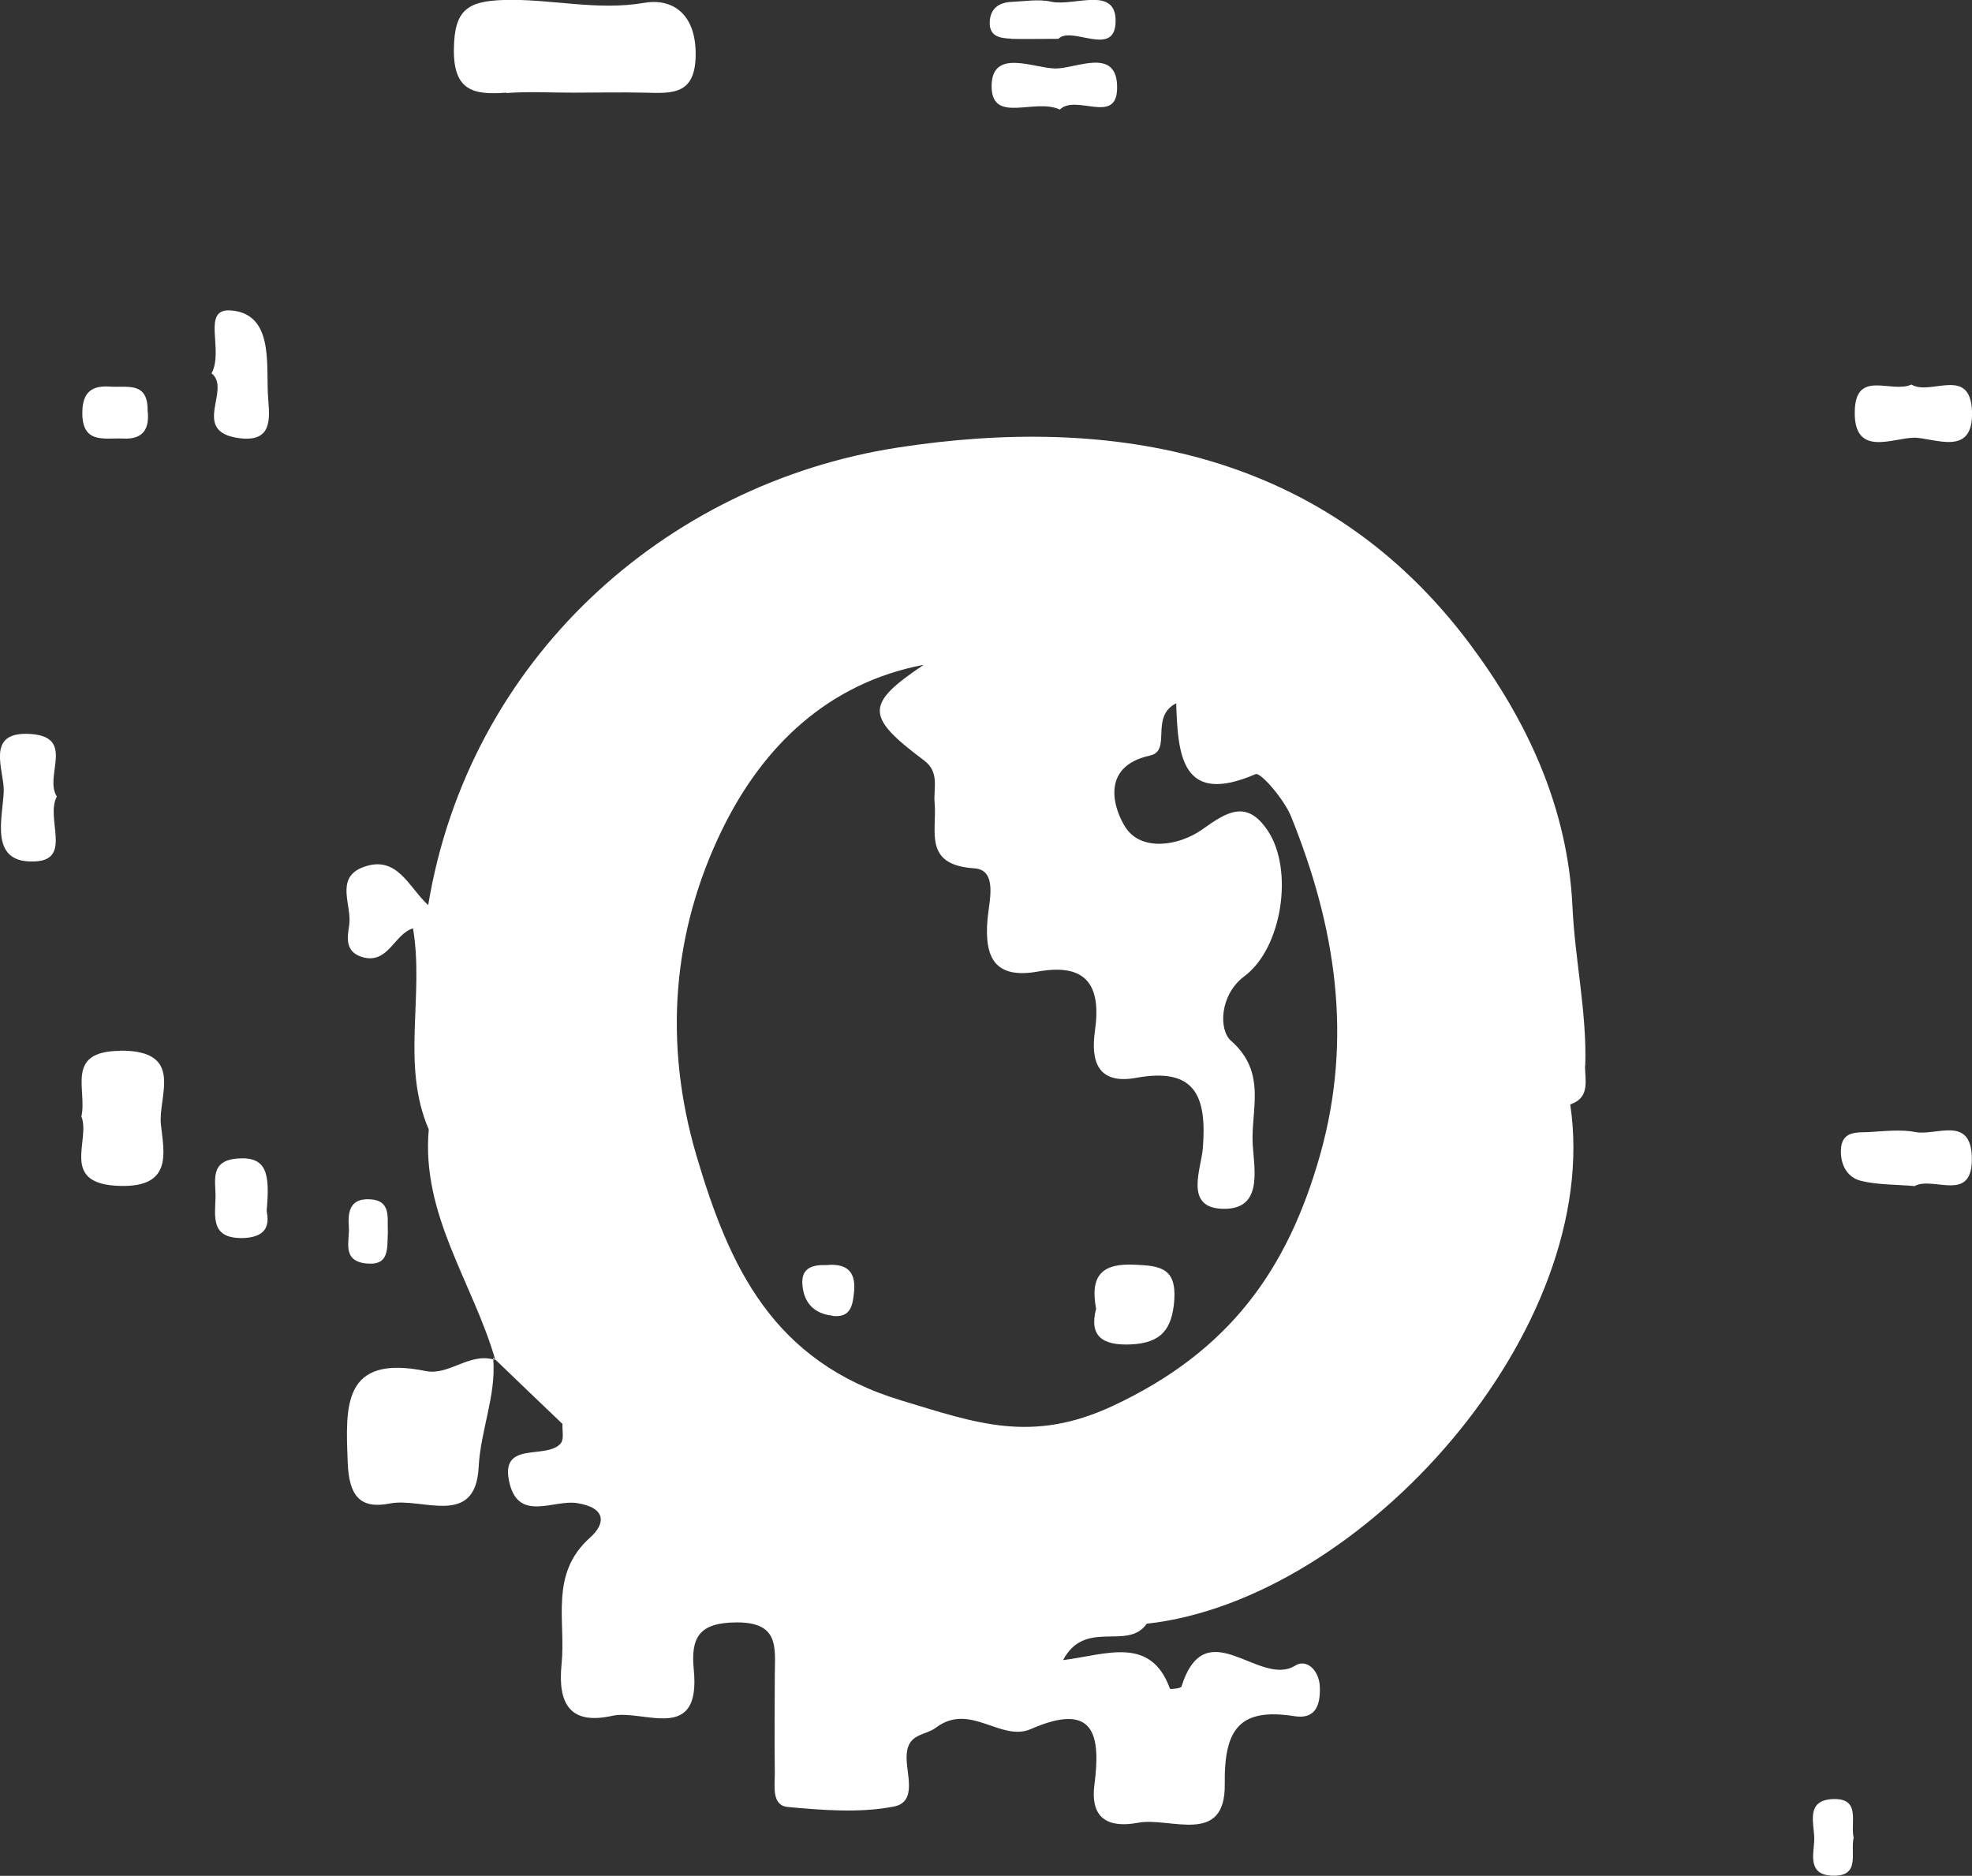 <?xml version="1.0" encoding="UTF-8"?>
<svg id="_레이어_2" data-name="레이어 2" xmlns="http://www.w3.org/2000/svg" viewBox="0 0 105.14 100">
  <rect x="0" y="0" width="105.14" height="100" fill="#333333" stroke="none"/>
  <defs>
    <style>
      .cls-1 {
        fill: #fff;
        stroke-width: 0px;
      }
    </style>
  </defs>
  <g id="_레이어_1-2" data-name="레이어 1">
    <g>
      <path class="cls-1" d="M27,4.96c1.17-.09,2.35-.02,3.52-.02,1.29,0,2.58-.03,3.87,0,1.47.04,2.71.13,2.7-2.08,0-2.08-1.2-2.97-2.73-2.71-2.56.44-5.01-.23-7.51-.15-1.94.06-2.62.55-2.65,2.59-.04,2.26,1.05,2.48,2.8,2.35Z"/>
      <path class="cls-1" d="M26.3,72.37s0,.06,0,.09c.04.01.08.02.11.03h0s0,0,0,0c0,0,0,0,0,0,0,0,0,0,0,0h0s-.08-.08-.12-.12c0,0,0,0,0,0Z"/>
      <path class="cls-1" d="M22.7,73.09c-4.45-.9-4.28,1.86-4.16,4.9.07,1.68.6,2.49,2.25,2.16,1.71-.34,4.56,1.31,4.73-1.93.1-1.97.93-3.79.78-5.75-1.3-.35-2.38.87-3.6.62Z"/>
      <path class="cls-1" d="M1.65,39.13c-2.5-.18-1.41,1.95-1.45,3.06-.06,1.45-.81,3.88,1.7,3.73,1.96-.11.51-2.31,1.13-3.46-.7-1.07,1.01-3.16-1.38-3.33Z"/>
      <path class="cls-1" d="M102.14,60.35c-.8-.15-1.65-.05-2.47,0-.67.03-1.49-.08-1.52.97-.02.79.34,1.45,1.07,1.63.9.22,1.86.19,2.86.28.99-.56,3.14.98,3.05-1.58-.08-2.18-1.91-1.09-3-1.3Z"/>
      <path class="cls-1" d="M12.34,16.55c-1.65-.15-.38,2.1-1.06,3.35,1.09.87-1.17,3.12,1.49,3.46,1.93.25,1.56-1.33,1.51-2.39-.07-1.74.24-4.22-1.94-4.42Z"/>
      <path class="cls-1" d="M102,23.33c1.11-.01,3.23,1.09,3.14-1.4-.09-2.45-2.21-.81-3.23-1.43-1.07.49-2.96-.83-3.02,1.4-.07,2.5,2.01,1.45,3.11,1.44Z"/>
      <path class="cls-1" d="M53.91,2.07c.7.02,1.41,0,2.52,0,.69-.72,3.01,1.03,3.05-.91.04-1.95-2.22-.8-3.44-1.07-.67-.15-1.4-.02-2.1.01-.65.03-1.12.32-1.17,1.03-.05.81.53.91,1.14.93Z"/>
      <path class="cls-1" d="M56.24,3.65c-1.14-.02-3.42-1.11-3.37,1.01.05,1.94,2.3.56,3.64,1.18.85-.84,3.01.82,3.05-1.11.05-2.29-2.2-1.05-3.32-1.08Z"/>
      <path class="cls-1" d="M6.41,56.02c-2.97.02-1.75,2.06-2.07,3.5.51,1.27-1.21,3.62,2.06,3.7,2.8.08,2.35-1.75,2.18-3.26-.17-1.51,1.31-3.97-2.17-3.95Z"/>
      <path class="cls-1" d="M12.67,61.76c-1.52.11-1.16,1.21-1.18,2.07-.02,1.01-.28,2.2,1.44,2.17,1.75-.04,1.27-1.29,1.29-1.48.17-1.95.02-2.88-1.56-2.76Z"/>
      <path class="cls-1" d="M6.57,23.38c1.11.06,1.41-.58,1.3-1.5.02-1.55-1.1-1.21-1.98-1.27-.98-.07-1.49.28-1.5,1.37-.02,1.72,1.19,1.35,2.17,1.4Z"/>
      <path class="cls-1" d="M97.69,95.91c-1.48.08-.93,1.38-.96,2.19-.03.73-.36,1.82.91,1.89,1.59.09,1-1.21,1.19-2.02-.19-.8.42-2.14-1.14-2.06Z"/>
      <path class="cls-1" d="M19.49,67.35c1.31.16,1.14-.83,1.19-1.64-.05-.78.23-1.77-1.07-1.78-1.01,0-1.06.77-1.01,1.48.05.74-.39,1.78.88,1.94Z"/>
      <path class="cls-1" d="M84.52,56.81c.09-2.84-.55-5.64-.68-8.45-.25-5.37-2.46-10-5.48-14.04-7.68-10.26-19.03-12.23-30.5-10.46-12.45,1.93-22.87,11.34-25.03,24.39h0c-1.03-.92-1.65-2.73-3.5-2.01-1.48.58-.56,2.03-.71,3.07-.09.6-.27,1.42.69,1.71,1.39.41,1.7-1.23,2.71-1.53.61,3.61-.65,7.27.84,10.72,0,0,0,0,0,0-.41,4.55,2.36,8.18,3.54,12.26,1.2,1.15,2.39,2.3,3.59,3.44h0c-.02.35.09.81-.09,1.03-.76.92-3.34-.22-2.72,2.18.52,2.01,2.37.81,3.59,1.01,1.58.25,1.51,1.11.69,1.84-2.18,1.94-1.28,4.43-1.52,6.75-.21,2.11.45,3.25,2.7,2.75,1.67-.37,4.74,1.53,4.35-2.46-.17-1.73.29-2.51,2.28-2.52,2.28-.01,2.05,1.33,2.04,2.76-.01,1.77-.02,3.54,0,5.31,0,.67-.17,1.69.69,1.77,1.87.17,3.82.33,5.64-.02,1.33-.25.63-1.82.7-2.78.08-1.14.98-.99,1.56-1.43,1.82-1.37,3.46.77,5.05.08,3.43-1.5,3.74.33,3.4,2.97-.24,1.88.83,2.3,2.33,2.02,1.71-.32,4.66,1.26,4.62-2.06-.04-2.95.8-4.08,3.72-3.62,1.1.17,1.38-.56,1.35-1.54-.03-.93-.72-1.53-1.31-1.16-1.91,1.2-4.77-2.97-6.07,1.12-.03.1-.59.15-.61.12-1.03-2.85-3.4-1.82-5.7-1.53,1.18-2.23,3.44-.47,4.46-1.94,11.55-1.28,24.37-15.72,22.58-27.68h0s0,0,0,0c1.1-.38.77-1.33.79-2.1ZM38.53,44.17c2.16-4.4,5.63-7.76,10.72-8.73-3.11,2.09-3.14,2.74.02,5.1.84.63.49,1.48.56,2.25.14,1.5-.64,3.32,2.11,3.5,1.28.08.79,1.78.71,2.72-.18,2.1.43,3.19,2.71,2.78,2.59-.46,3.36.77,3.02,3.15-.23,1.62.13,2.89,2.19,2.52,3.18-.58,3.78,1,3.56,3.76-.08,1.05-.96,3.05.88,3.21,2.35.19,1.87-2,1.78-3.41-.11-1.85.78-3.84-1.16-5.54-.66-.58-.61-2.45.72-3.44,2.01-1.5,2.64-5.67,1.24-7.76-1.12-1.68-2.19-.99-3.48-.07-1.3.92-3.28,1.17-4.1-.1-.57-.87-1.44-3.23,1.3-3.83,1.19-.26-.03-2.06,1.4-2.79.09,2.78.29,5.48,4.23,3.78.27-.12,1.54,1.36,1.9,2.27,2.35,5.82,3.31,11.73,1.55,18-1.74,6.18-4.87,10.51-11.04,13.4-4.36,2.04-7.31.92-11.29-.28-6.87-2.07-9.18-7.13-10.93-13.06-1.76-5.98-1.3-11.92,1.39-17.41Z"/>
      <path class="cls-1" d="M60.29,71.67c1.62-.07,2.21-.81,2.32-2.38.11-1.72-.79-1.81-2.12-1.87-1.71-.08-2.39.55-2.05,2.35-.38,1.46.33,1.97,1.86,1.9Z"/>
      <path class="cls-1" d="M44.38,70.15c1,.12,1.09-.59,1.16-1.33.09-1.1-.46-1.47-1.48-1.38-.76-.02-1.39.15-1.27,1.14.11.95.68,1.46,1.6,1.56Z"/>
    </g>
  </g>
</svg>